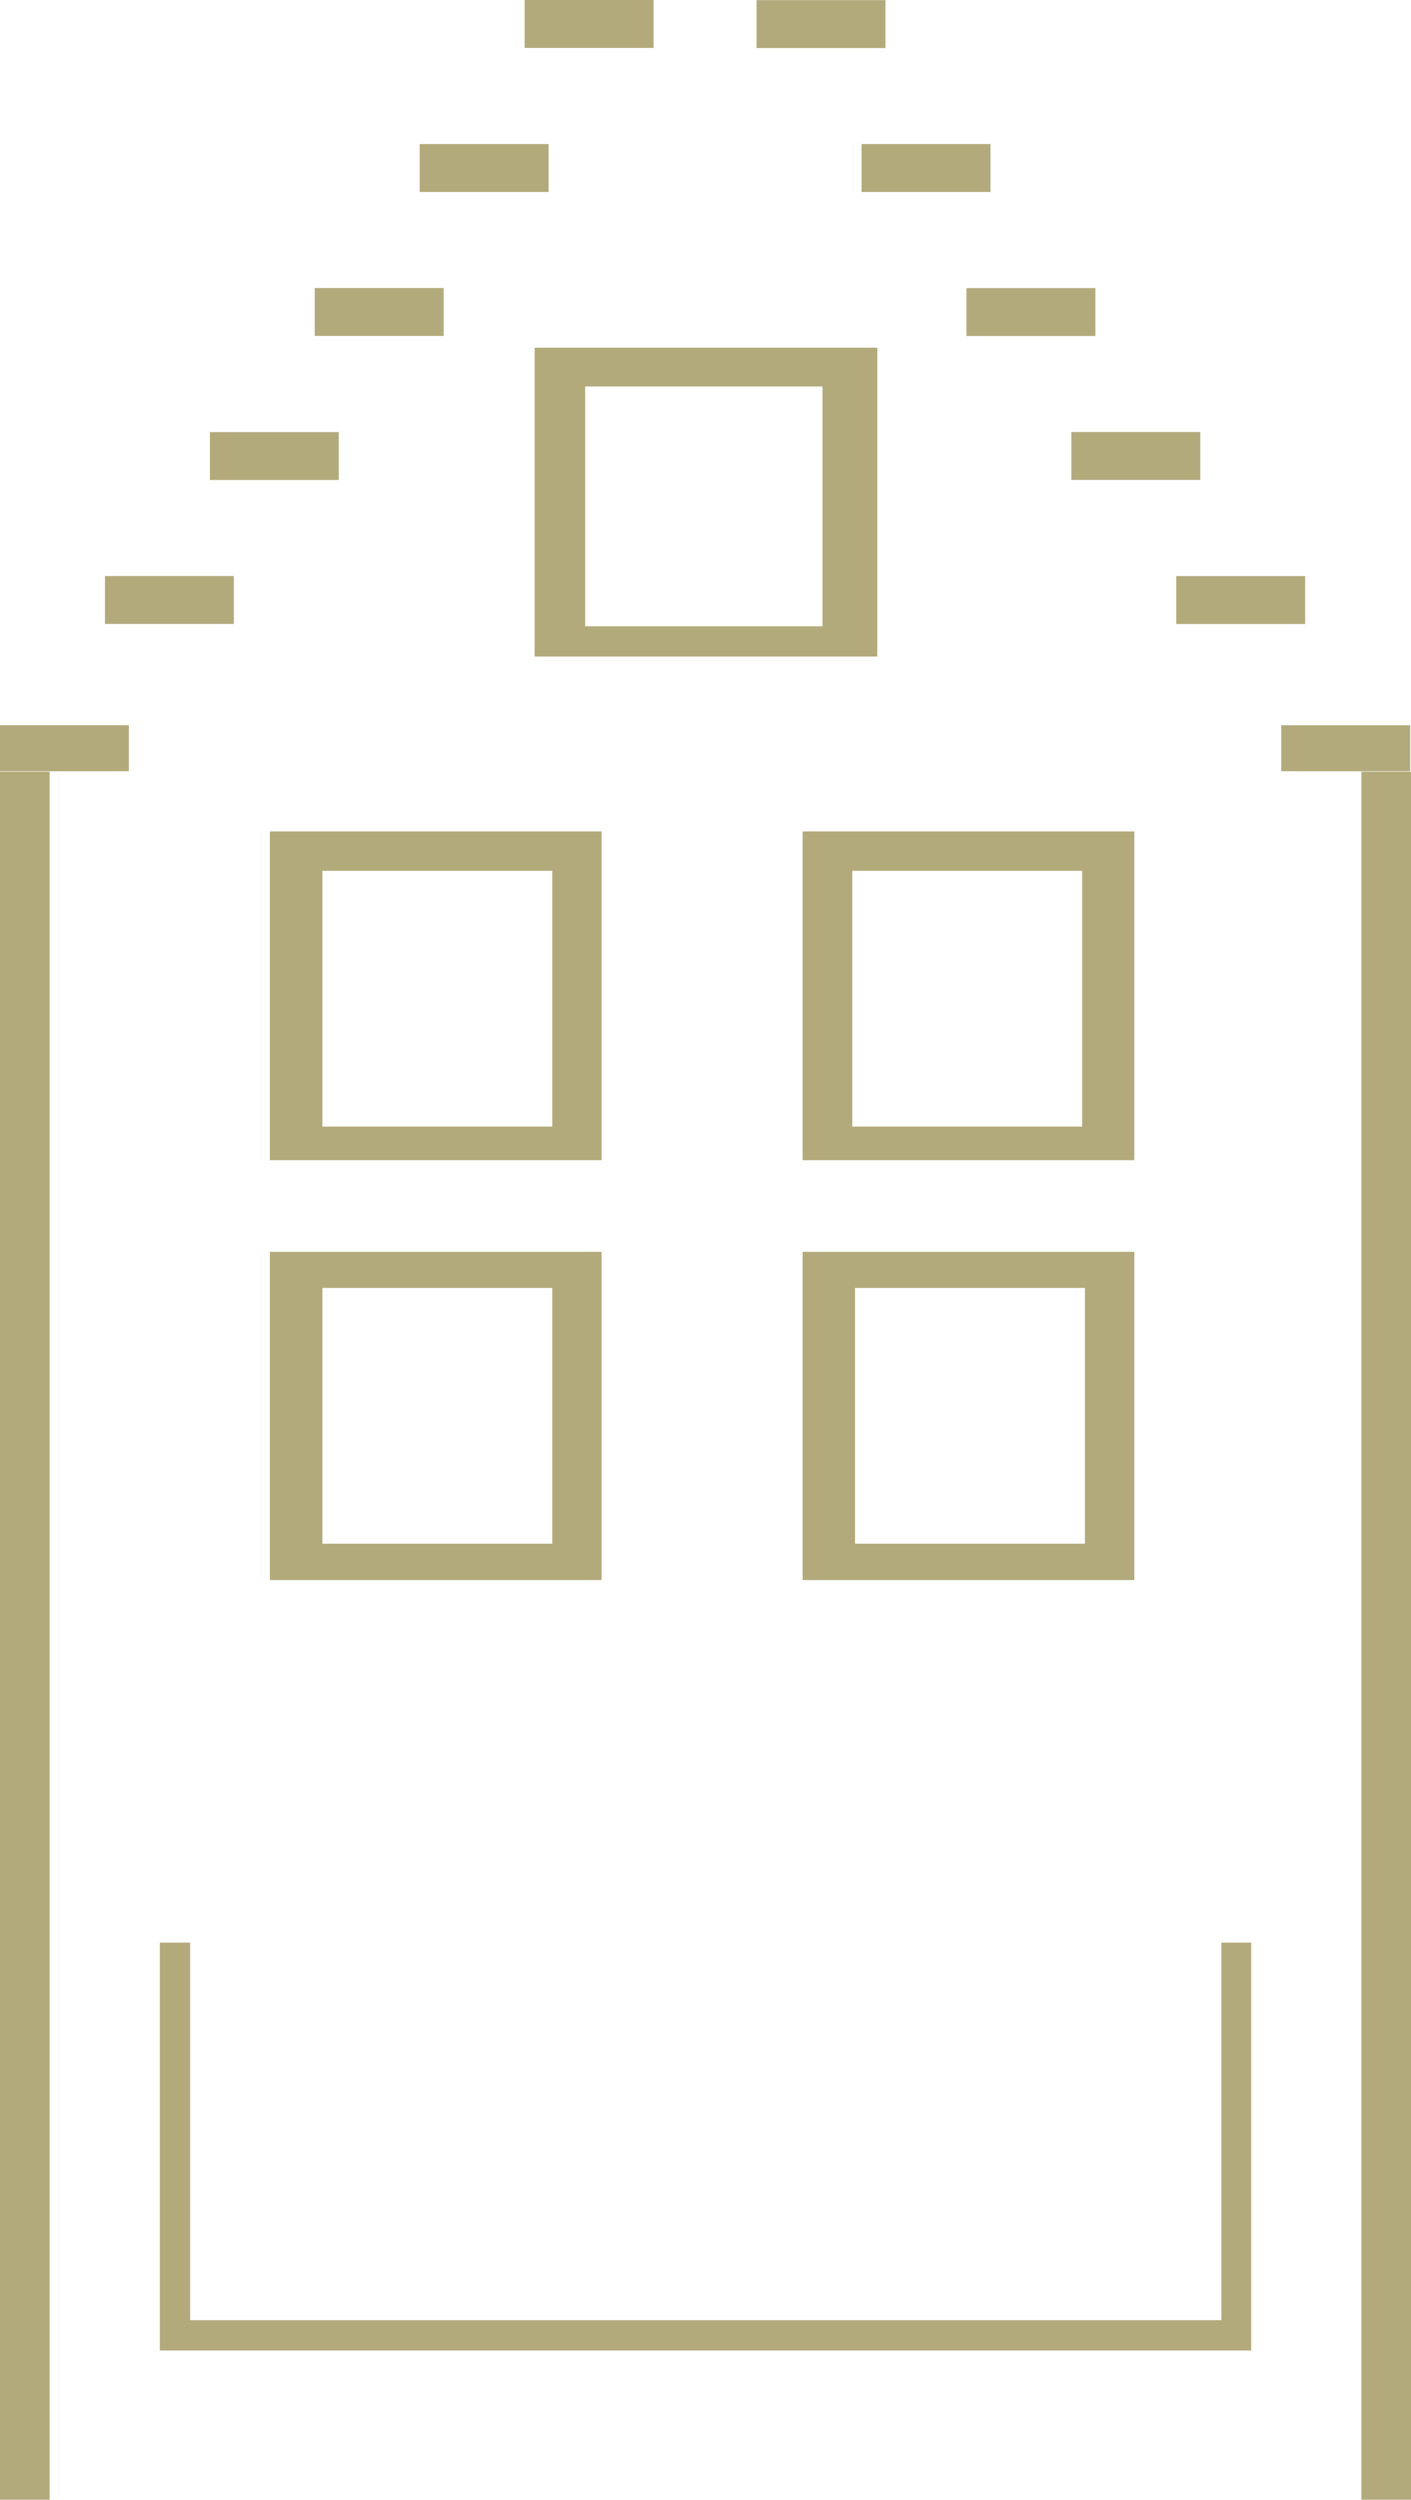 <svg width="512" height="907" viewBox="0 0 512 907" fill="none" xmlns="http://www.w3.org/2000/svg">
<g opacity="0.6">
<path d="M46.77 263.119H0V279.825H46.77V263.119Z" fill="#817223"/>
<path d="M84.854 208.996H38.085V226.389H84.854V208.996Z" fill="#817223"/>
<path d="M122.939 156.769H76.17V174.163H122.939V156.769Z" fill="#817223"/>
<path d="M160.978 104.498H114.209V121.892H160.978V104.498Z" fill="#817223"/>
<path d="M199.063 52.272H152.294V69.665H199.063V52.272Z" fill="#817223"/>
<path d="M237.148 0H190.379V17.394H237.148V0Z" fill="#817223"/>
<path d="M464.932 279.825H511.701V263.143H464.932V279.825Z" fill="#817223"/>
<path d="M426.824 226.405H473.593V209.011H426.824V226.405Z" fill="#817223"/>
<path d="M388.761 174.141H435.531V156.747H388.761V174.141Z" fill="#817223"/>
<path d="M350.698 121.922H397.468V104.528H350.698V121.922Z" fill="#817223"/>
<path d="M312.636 69.657H359.405V52.263H312.636V69.657Z" fill="#817223"/>
<path d="M274.528 17.438H321.297V0.044H274.528V17.438Z" fill="#817223"/>
<path fill-rule="evenodd" clip-rule="evenodd" d="M69 704.825V841.81H443.2V704.825H454V852.825H58V704.825H69Z" fill="#817223"/>
<path fill-rule="evenodd" clip-rule="evenodd" d="M194 126.159H318.341V238.201H194V126.159ZM212.333 140.213H298.454V227.227H212.333V140.213Z" fill="#817223"/>
<path fill-rule="evenodd" clip-rule="evenodd" d="M291.241 301.671H411.602V420.942H291.241V301.671ZM309.264 315.951H392.671V408.748H309.264V315.951Z" fill="#817223"/>
<path fill-rule="evenodd" clip-rule="evenodd" d="M97.922 301.671H218.283V420.942H97.922V301.671ZM116.99 315.951H200.397V408.748H116.99V315.951Z" fill="#817223"/>
<path fill-rule="evenodd" clip-rule="evenodd" d="M291.241 454.2H411.602V573.29H291.241V454.2ZM310.264 467.299H393.671V560.096H310.264V467.299Z" fill="#817223"/>
<path fill-rule="evenodd" clip-rule="evenodd" d="M97.922 454.2H218.283V573.29H97.922V454.2ZM116.99 467.299H200.397V560.096H116.99V467.299Z" fill="#817223"/>
<rect y="280" width="18" height="627" fill="#817223"/>
<rect x="494" y="280" width="18" height="627" fill="#817223"/>
</g>
</svg>
